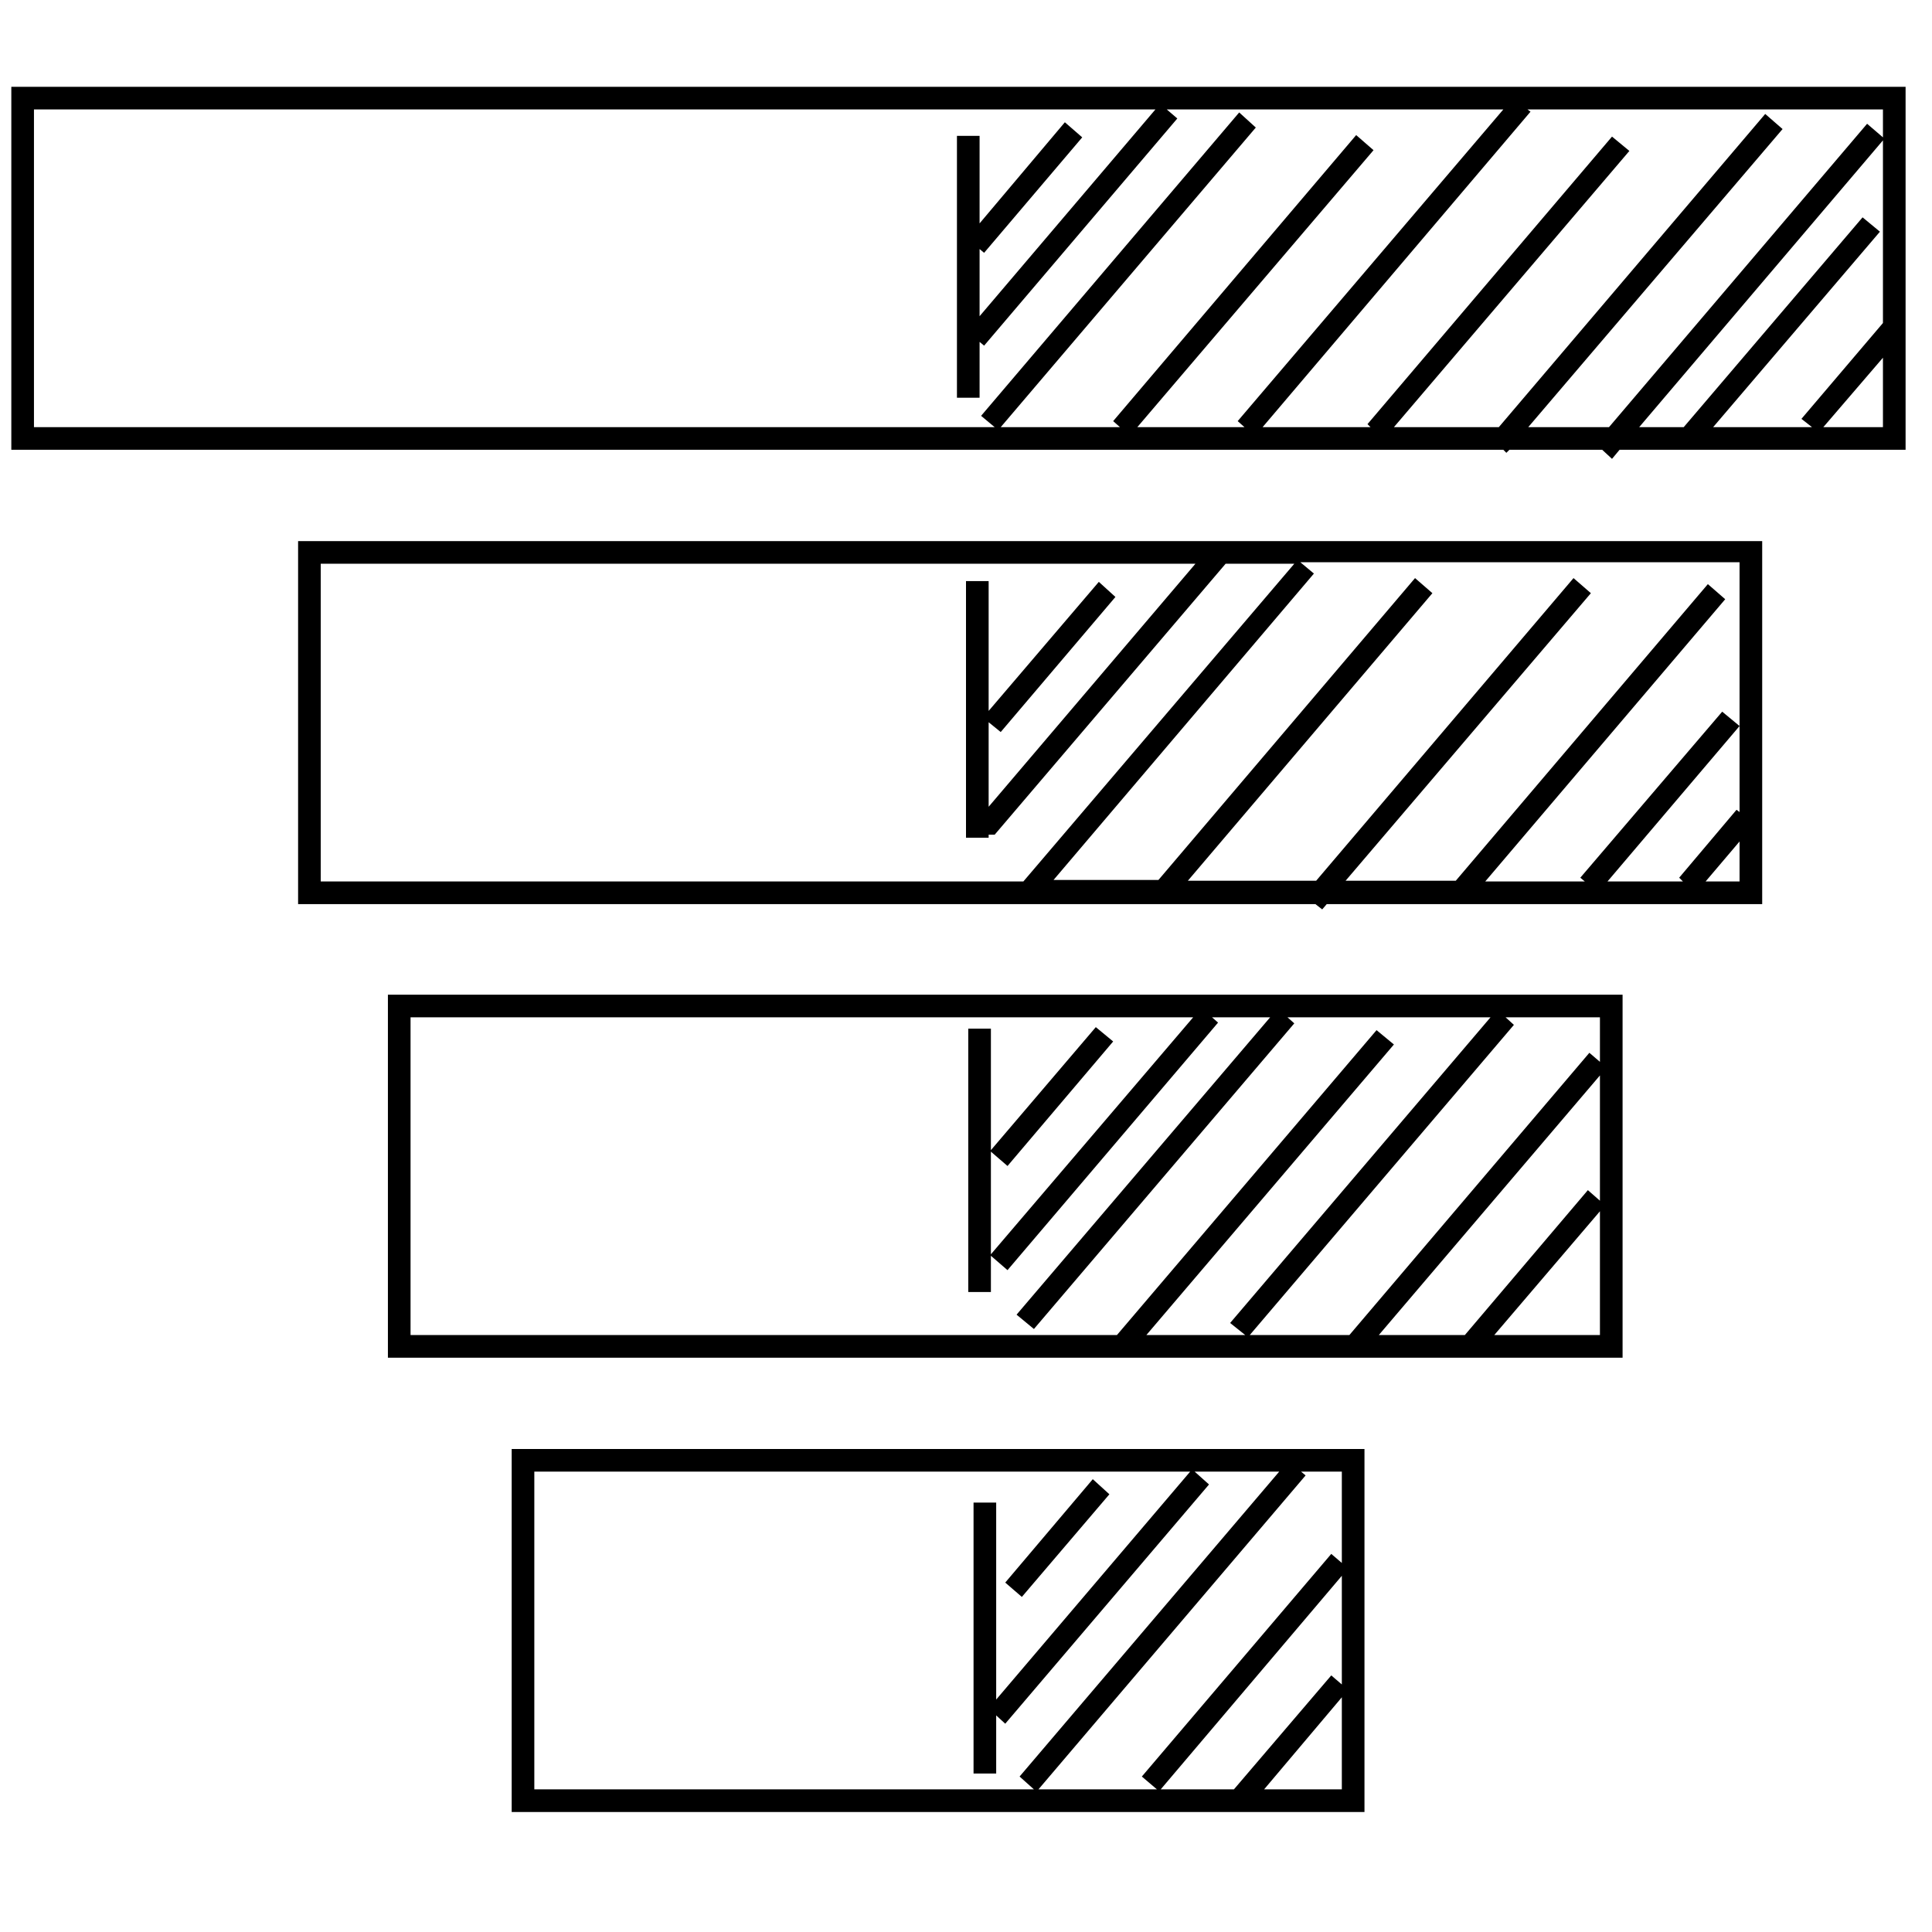 <svg height="256" viewBox="0 0 256 256" width="256" xmlns="http://www.w3.org/2000/svg"><path d="m67.8 240.1h113v-48.1h-113zm86-3 24-28.3v14.4l-1.4-1.2-12.9 15.1zm13.7 0 10.3-12.2v12.2zm10.3-30-1.4-1.2-25.1 29.5 2 1.7h-15.7l35.4-41.6-.6-.5h5.4zm-107-12.1h86.9l-25.7 30.2v-26.1h-3v35.9h3v-7.7l1.2 1.1 27-31.7-1.9-1.7h11.2l-34.4 40.4 1.9 1.7h-66.2zm-19.4-15.1h163.6v-48.1h-163.6zm131.3-3 29.3-34.4v16.6l-1.6-1.4-16.3 19.2zm15.3 0 14-16.4v16.4zm14-36.2-1.4-1.2-31.8 37.4h-13.2l35-41.1-1.1-1h12.5zm-157.6-5.9h103.7l-26.8 31.4v-13.6l2.2 1.9 14-16.5-2.3-1.9-13.9 16.3v-16.1h-3v34.9h3v-4.8l2.2 1.9 27.9-32.8-.8-.7h7.7l-33.6 39.4 2.3 1.9 34.5-40.5-.9-.8h26.9l-34.5 40.5 2 1.6h-13.1l32.8-38.5-2.3-1.9-34.4 40.4h-93.6zm-14.9-15h134.8l.9.7.6-.7h57.7v-48.1h-194zm173.5-3 17.5-20.6v11.4l-.4-.3-7.6 9 .5.5zm13 0 4.5-5.3v5.3zm4.5-20.6-2.3-1.9-18.8 22 .6.5h-13.2l31.8-37.4-2.3-2-33.4 39.3h-14.6l32.5-38.1-2.3-2-34.1 40.1h-17l32.4-38.1-2.3-2-34 40h-13.9l34.5-40.6-1.8-1.5h58.2zm-188-21.5h115.9l-27.4 32.2v-11.2l1.6 1.3 15.2-17.9-2.2-2-14.6 17.1v-17.2h-3v34h3v-.4h.8l30.6-35.9h9.1l-35.9 42.1h-93.1zm-41-63.2v48.1h197.7l.4.4.4-.4h12.3l1.3 1.2 1-1.2h37.9v-48.1zm3 3h148.6l-23.3 27.4v-8.9l.6.5 13-15.3-2.3-2-11.3 13.4v-11.6h-3v34.7h3v-7.4l.6.5 25.6-30.1-1.4-1.2h44.6l-35.2 41.3.9.8h-14.2l31.3-36.7-2.3-2-32.2 37.9.9.8h-15.8l33.8-39.7-2.2-2-34.2 40.2 1.8 1.5h-127.3zm229.4.6-35.3 41.5h-13.9l31.2-36.6-2.3-1.9-32.4 38.1.4.4h-14.3l35.5-41.8-.4-.3h47.1v3.7l-2.1-1.8-34.2 40.2h-10.7l33.7-39.5zm15.6 3.5v24.2l-10.8 12.7 1.4 1.1h-13.1l22.1-25.9-2.3-1.9-23.7 27.8h-5.9zm-7.9 38 7.9-9.2v9.2zm-106.2 155-2.2-1.9 11.6-13.7 2.2 2z"/></svg>